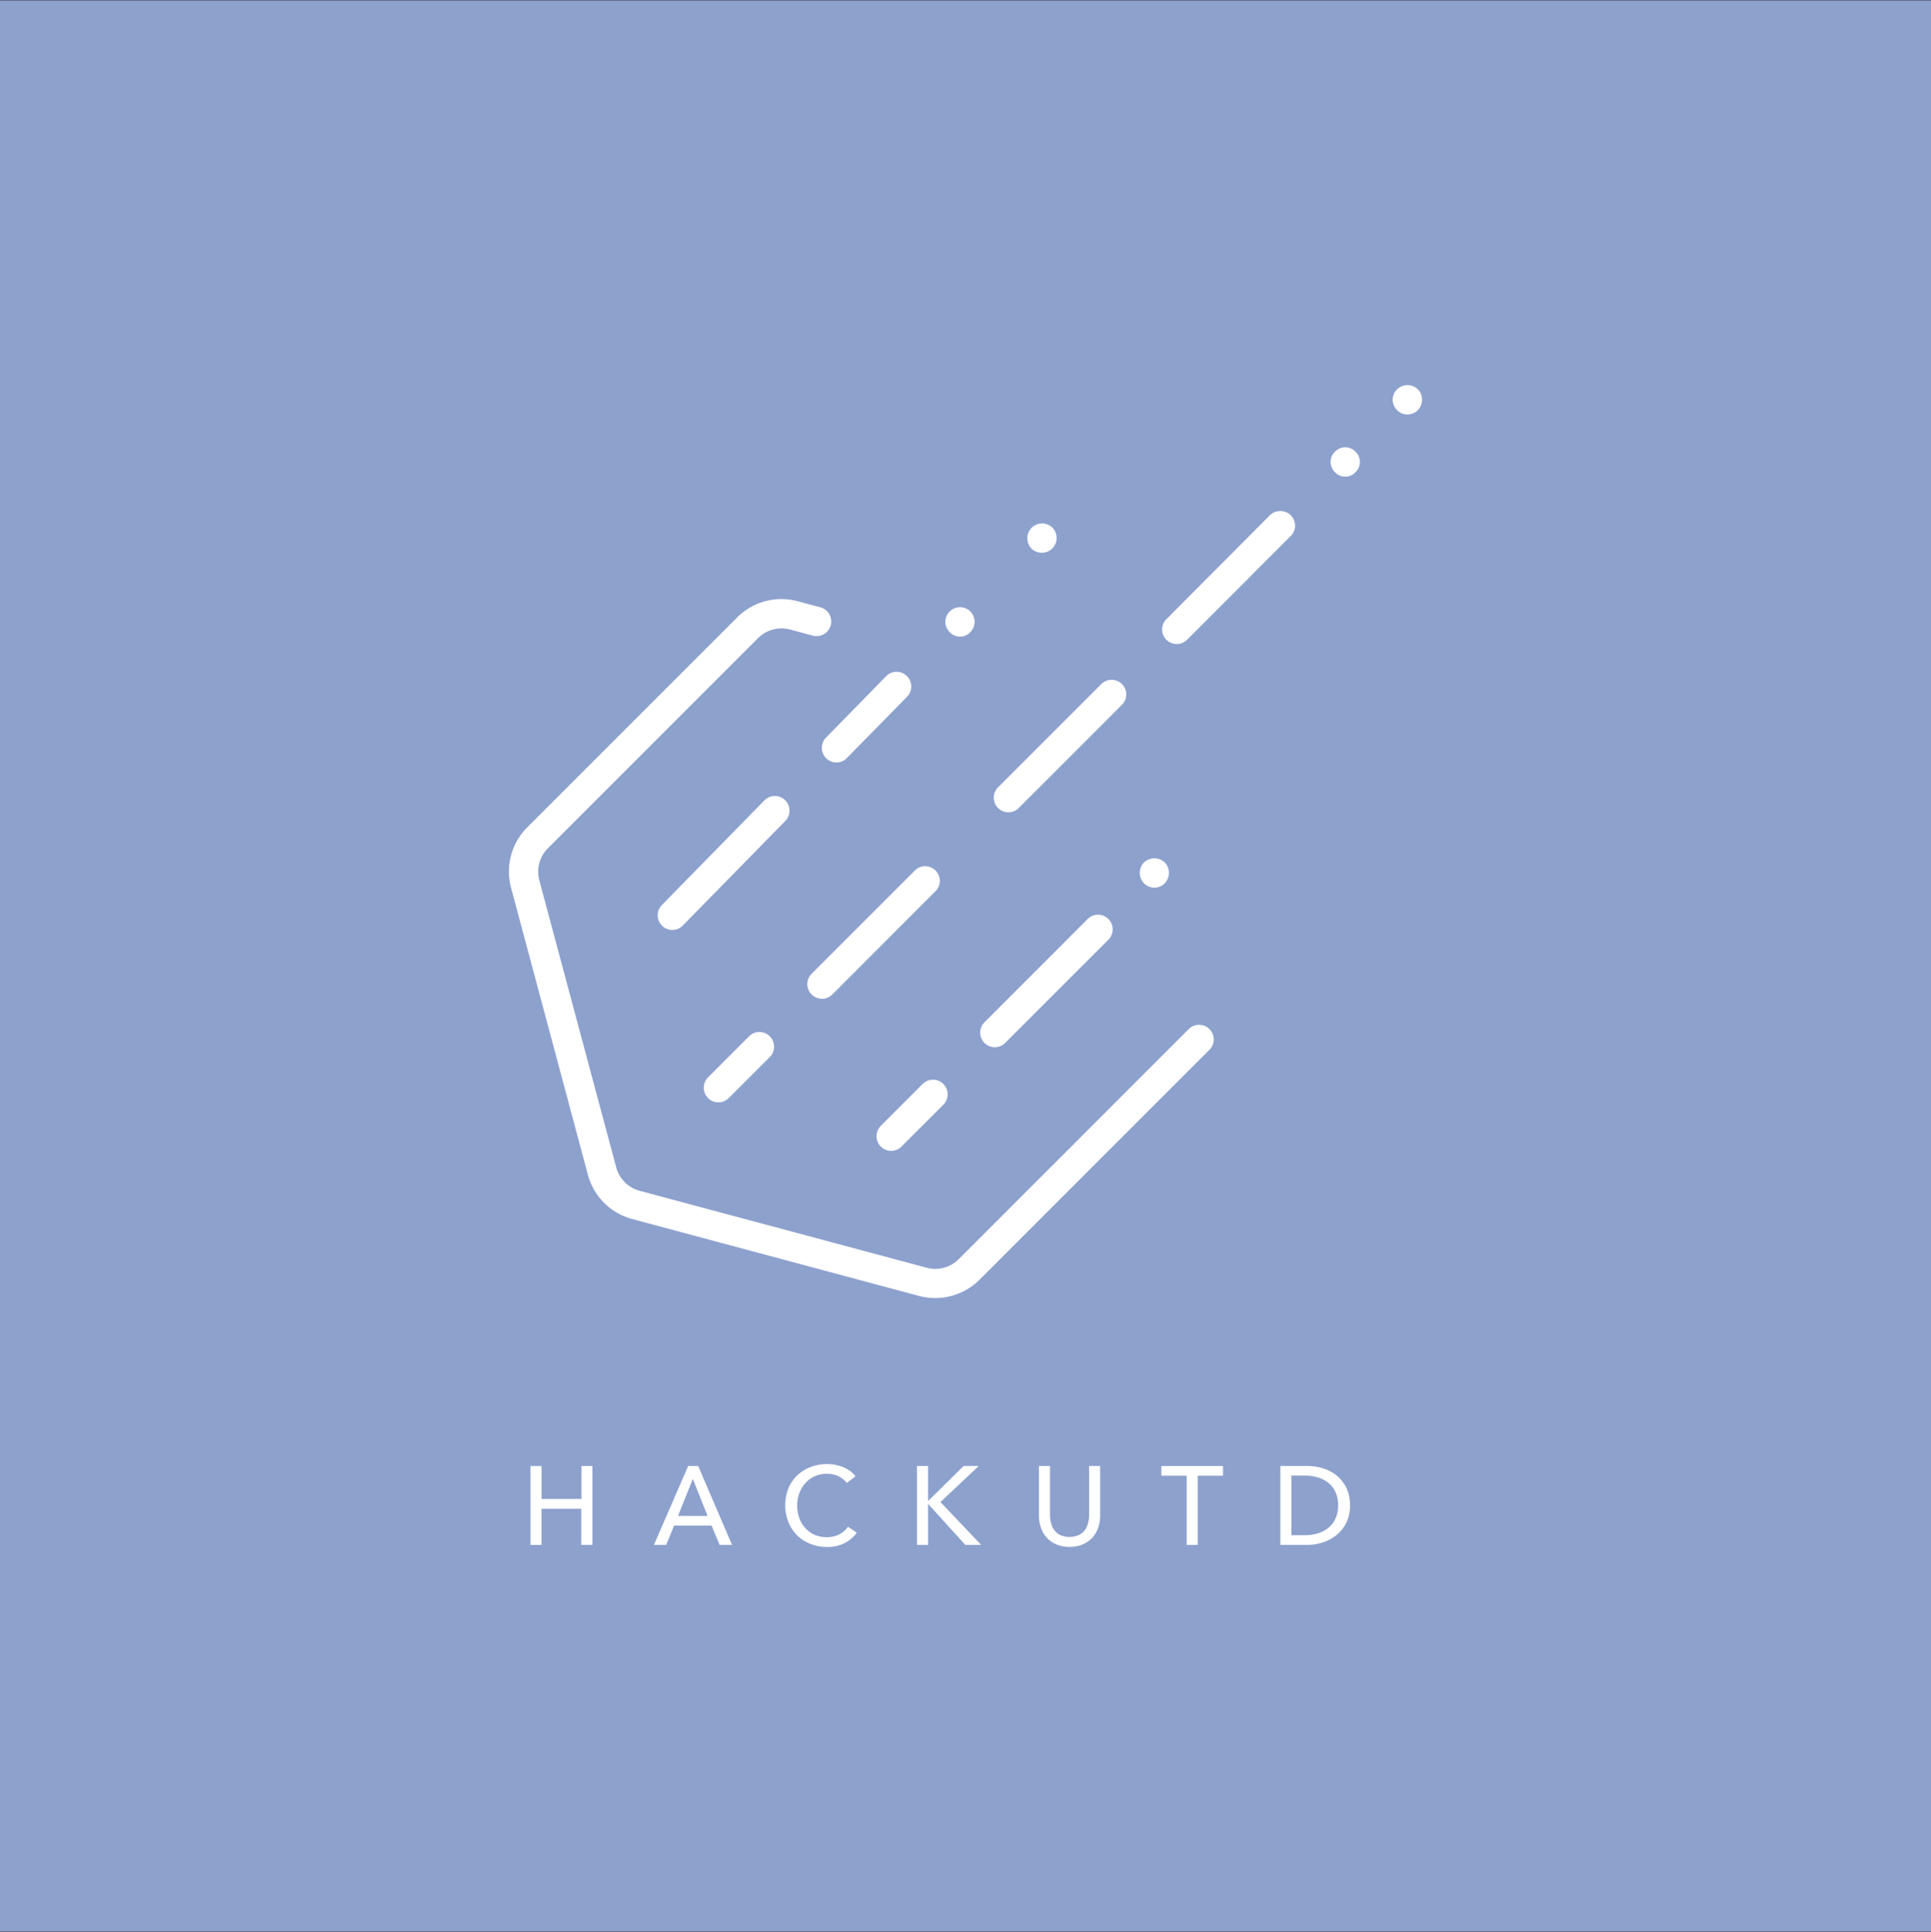 <svg id="Layer_1" data-name="Layer 1" xmlns="http://www.w3.org/2000/svg" viewBox="0 0 599.76 600"><rect x="0" y="0" width="599.76" height="600" fill="#333333" stroke="none"/><defs><style>.cls-1{fill:#8da1cd;}.cls-2{fill:#fff;}</style></defs><rect class="cls-1" y="0.12" width="599.76" height="599.76"/><path class="cls-2" d="M164.77,455.28h3.43v10.24h12.39V455.28H184v24.5h-3.46V468.57H168.19v11.21h-3.43v-24.5Z"/><path class="cls-2" d="M206.92,479.78h-3.81l10.63-24.5h3.11l10.52,24.5H223.5l-2.49-6H209.38Zm3.67-9h9.17l-4.57-11.49Z"/><path class="cls-2" d="M266.13,476a11,11,0,0,1-3.77,3.2,11.76,11.76,0,0,1-5.57,1.23,13.76,13.76,0,0,1-5.17-1,12,12,0,0,1-4.08-2.66,12.3,12.3,0,0,1-2.68-4.09,14.46,14.46,0,0,1,0-10.45,11.82,11.82,0,0,1,2.73-4,12.44,12.44,0,0,1,4.14-2.61,14.11,14.11,0,0,1,5.19-.94,13.9,13.9,0,0,1,2.53.24,12.88,12.88,0,0,1,2.46.73,10.18,10.18,0,0,1,2.14,1.19,7.76,7.76,0,0,1,1.66,1.64l-2.7,2.08a6.74,6.74,0,0,0-2.54-2.06,7.91,7.91,0,0,0-3.55-.81,9.24,9.24,0,0,0-3.86.78,8.7,8.7,0,0,0-2.92,2.13,9.64,9.64,0,0,0-1.87,3.13,10.88,10.88,0,0,0-.66,3.79,11.48,11.48,0,0,0,.64,3.88,9.26,9.26,0,0,0,1.83,3.13,8.44,8.44,0,0,0,2.91,2.1,9.34,9.34,0,0,0,3.82.76,8.43,8.43,0,0,0,3.77-.83,7.24,7.24,0,0,0,2.8-2.42Z"/><path class="cls-2" d="M288.28,466.07h0.07l10.94-10.8H304l-11.9,11.21,12.63,13.29h-4.92l-11.49-12.67h-0.07v12.67h-3.43v-24.5h3.43v10.8Z"/><path class="cls-2" d="M332.24,480.4a10.2,10.2,0,0,1-4.22-.81,8.58,8.58,0,0,1-3-2.16,8.85,8.85,0,0,1-1.75-3.1,11.6,11.6,0,0,1-.57-3.62V455.28h3.43V470.5a10.08,10.08,0,0,0,.31,2.47,6.34,6.34,0,0,0,1,2.2,5.19,5.19,0,0,0,1.87,1.56,7.37,7.37,0,0,0,5.76,0,5.15,5.15,0,0,0,1.89-1.56,6.28,6.28,0,0,0,1-2.2,9.92,9.92,0,0,0,.32-2.47V455.28h3.42v15.43a11.6,11.6,0,0,1-.57,3.62,8.86,8.86,0,0,1-1.75,3.1,8.49,8.49,0,0,1-3,2.16A10.2,10.2,0,0,1,332.24,480.4Z"/><path class="cls-2" d="M372,479.78h-3.42V458.29h-7.86v-3h19.14v3H372v21.49Z"/><path class="cls-2" d="M397.67,455.28h8.41a16.61,16.61,0,0,1,4.71.69,12.68,12.68,0,0,1,4.25,2.18,11.14,11.14,0,0,1,3.08,3.81,12.17,12.17,0,0,1,1.18,5.57,11.84,11.84,0,0,1-1.18,5.45,11.43,11.43,0,0,1-3.08,3.81,13.27,13.27,0,0,1-4.25,2.25,15.56,15.56,0,0,1-4.71.74h-8.41v-24.5Zm3.43,21.49h4.29a13,13,0,0,0,4.1-.62,9.5,9.5,0,0,0,3.25-1.8,8,8,0,0,0,2.13-2.91,9.64,9.64,0,0,0,.76-3.91,9.92,9.92,0,0,0-.76-4,7.88,7.88,0,0,0-2.13-2.89,9.37,9.37,0,0,0-3.25-1.76,13.3,13.3,0,0,0-4.1-.61H401.1v18.52Z"/><path class="cls-2" d="M290.47,403.12a19.45,19.45,0,0,1-5-.65l-89.16-23.9a19.43,19.43,0,0,1-13.71-13.72L158.73,275.7a19.43,19.43,0,0,1,5-18.73L229,191.71a19.43,19.43,0,0,1,18.73-5l7,1.88a4.55,4.55,0,1,1-2.35,8.79l-7-1.88a10.36,10.36,0,0,0-9.94,2.67l-65.27,65.27a10.31,10.31,0,0,0-2.67,9.93l23.89,89.16a10.3,10.3,0,0,0,7.27,7.28l89.16,23.9a10.27,10.27,0,0,0,9.95-2.66l71.32-71.33a4.55,4.55,0,1,1,6.43,6.43l-71.33,71.33A19.51,19.51,0,0,1,290.47,403.12Z"/><path class="cls-2" d="M295,196.33a4.47,4.47,0,0,1-.09-6.37h0a4.58,4.58,0,0,1,6.46-.09h0a4.59,4.59,0,0,1,0,6.46h0a4.28,4.28,0,0,1-3.19,1.37h0A4.27,4.27,0,0,1,295,196.33Zm25.39-25.93a4.67,4.67,0,0,1,0-6.46h0a4.58,4.58,0,0,1,6.46-.09h0a4.58,4.58,0,0,1,0,6.46h0a4.61,4.61,0,0,1-3.27,1.36h0A4.89,4.89,0,0,1,320.37,170.4Z"/><path class="cls-2" d="M208.82,288.8a4.55,4.55,0,0,1-3.25-7.73l31.85-32.5a4.55,4.55,0,0,1,6.5,6.37l-31.85,32.49A4.51,4.51,0,0,1,208.82,288.8Zm51-52a4.55,4.55,0,0,1-3.25-7.74L275.23,210a4.55,4.55,0,0,1,6.5,6.37L263,235.45A4.54,4.54,0,0,1,259.77,236.81Z"/><path class="cls-2" d="M365.5,200a4.56,4.56,0,0,1-3.19-1.28,4.51,4.51,0,0,1,0-6.46L394.44,160a4.67,4.67,0,0,1,6.46,0,4.86,4.86,0,0,1,1.36,3.27,4.64,4.64,0,0,1-1.36,3.19L368.69,198.7A4.56,4.56,0,0,1,365.5,200Z"/><path class="cls-2" d="M414.64,146.65a4.4,4.4,0,0,1,0-6.37h0a4.4,4.4,0,0,1,6.37,0h0a4.4,4.4,0,0,1,0,6.37h0a4.28,4.28,0,0,1-3.19,1.37h0A4.28,4.28,0,0,1,414.64,146.65Zm19.29-19.29a4.51,4.51,0,0,1,0-6.46h0a4.67,4.67,0,0,1,6.46,0h0a4.68,4.68,0,0,1,0,6.46h0a4.63,4.63,0,0,1-3.27,1.36h0A4.28,4.28,0,0,1,433.93,127.36Z"/><path class="cls-2" d="M223.14,342.35a4.55,4.55,0,0,1-3.22-7.77l12.87-12.87a4.55,4.55,0,0,1,6.43,6.43L226.36,341A4.54,4.54,0,0,1,223.14,342.35Zm32.17-32.17a4.55,4.55,0,0,1-3.22-7.77l32.17-32.18a4.55,4.55,0,0,1,6.43,6.43l-32.17,32.18A4.54,4.54,0,0,1,255.31,310.18Zm57.91-57.91a4.55,4.55,0,0,1-3.22-7.77l32.17-32.17a4.55,4.55,0,0,1,6.43,6.43l-32.17,32.17A4.54,4.54,0,0,1,313.22,252.27Z"/><path class="cls-2" d="M355.31,274.31a4.67,4.67,0,0,1,0-6.46h0a4.68,4.68,0,0,1,6.46,0h0a4.67,4.67,0,0,1,0,6.46h0a4.54,4.54,0,0,1-3.18,1.37h0A4.6,4.6,0,0,1,355.31,274.31Z"/><path class="cls-2" d="M276.8,357.41a4.55,4.55,0,0,1-3.22-7.77l12.87-12.87a4.55,4.55,0,1,1,6.43,6.43L280,356.07A4.54,4.54,0,0,1,276.8,357.41ZM309,325.24a4.55,4.55,0,0,1-3.22-7.77l32.17-32.18a4.55,4.55,0,0,1,6.43,6.43L312.19,323.9A4.54,4.54,0,0,1,309,325.24Z"/></svg>